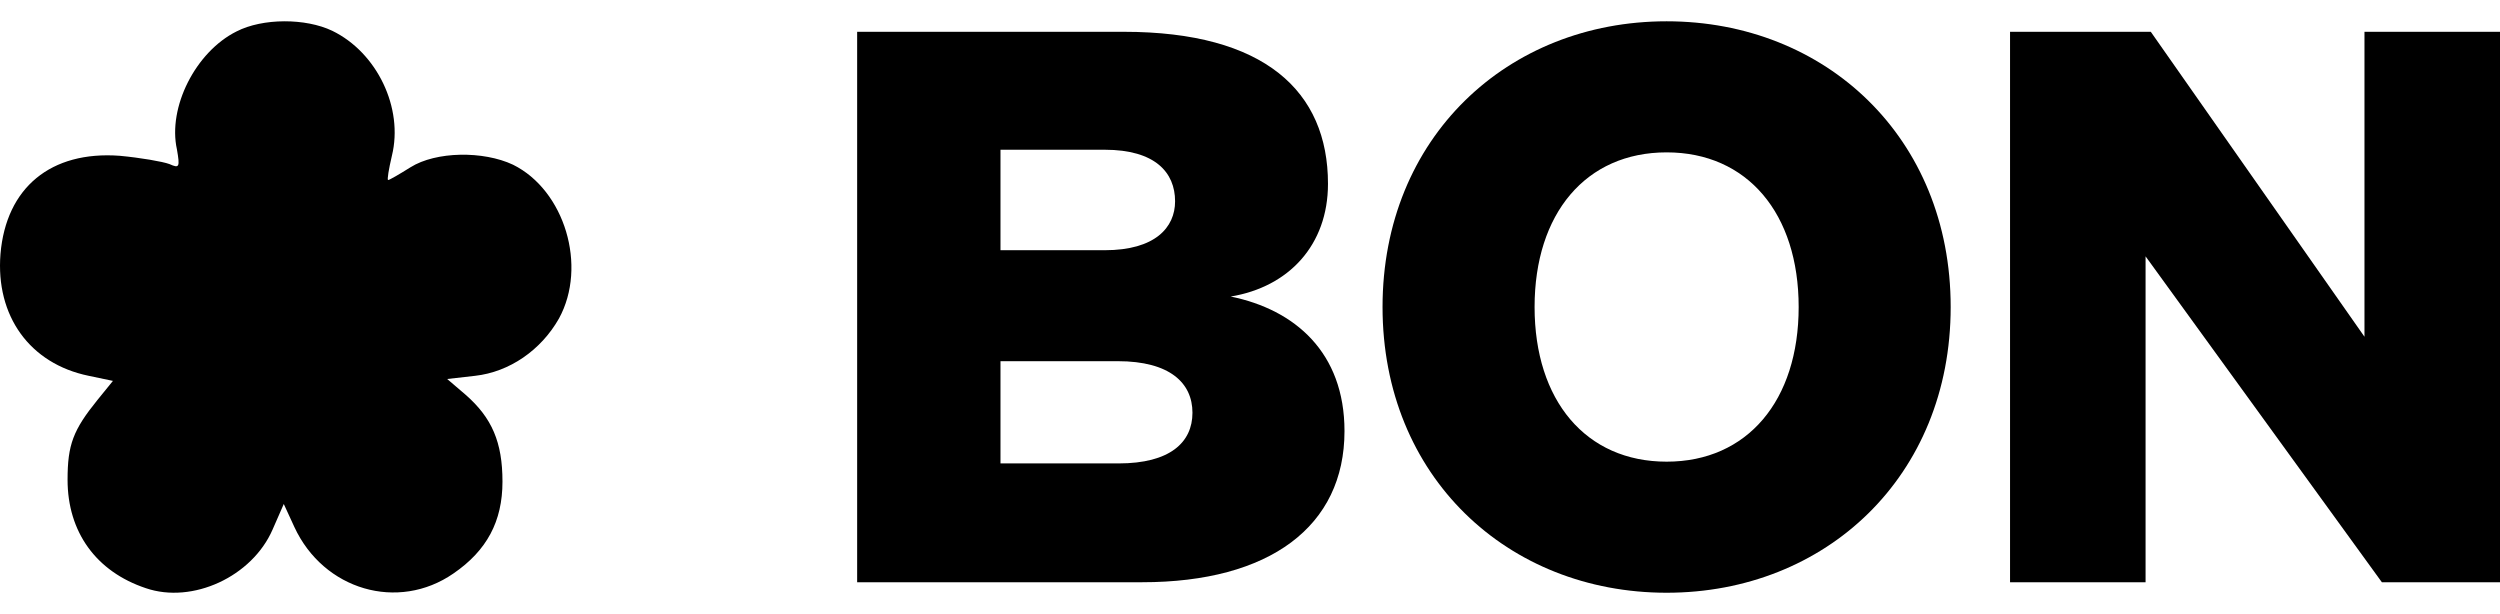 <svg width="114" height="28" viewBox="0 0 114 28" fill="none" xmlns="http://www.w3.org/2000/svg">
<path d="M15.15 1.404C17.19 2.393 18.408 4.923 17.87 7.104C17.728 7.715 17.643 8.209 17.7 8.209C17.757 8.209 18.21 7.947 18.72 7.627C19.881 6.9 22.035 6.871 23.394 7.511C25.746 8.674 26.794 12.135 25.491 14.52C24.669 15.974 23.224 16.962 21.666 17.137L20.391 17.282L21.241 18.009C22.431 19.056 22.913 20.161 22.913 21.964C22.913 23.767 22.204 25.105 20.675 26.152C18.153 27.897 14.754 26.908 13.422 24.029L12.94 22.982L12.431 24.145C11.496 26.297 8.776 27.548 6.651 26.821C4.385 26.065 3.081 24.262 3.081 21.877C3.081 20.278 3.336 19.609 4.441 18.242L5.15 17.369L4.045 17.137C1.353 16.584 -0.205 14.403 0.022 11.582C0.277 8.558 2.317 6.871 5.461 7.104C6.396 7.191 7.416 7.366 7.728 7.482C8.181 7.686 8.209 7.627 8.068 6.813C7.643 4.894 8.918 2.364 10.787 1.433C11.977 0.822 13.932 0.822 15.15 1.404Z" fill="black"/>
<path d="M61.309 19.658C61.309 24 57.902 26.55 52.079 26.55H39.086V1.45H51.247C57.664 1.45 60.556 4.159 60.556 8.382C60.556 11.171 58.773 13.084 56.119 13.522C59.051 14.12 61.309 16.072 61.309 19.658ZM50.97 16.47H45.622V21.132H51.009C53.346 21.132 54.376 20.176 54.376 18.821C54.376 17.466 53.346 16.47 50.97 16.47ZM45.622 6.828V11.41H50.375C52.673 11.41 53.584 10.374 53.584 9.179C53.584 7.864 52.673 6.828 50.375 6.828H45.622Z" fill="black"/>
<path d="M88.951 14C88.951 21.73 83.247 27.029 75.998 27.029C68.749 27.029 63.044 21.73 63.044 14C63.044 6.271 68.749 0.971 75.998 0.971C83.247 0.971 88.951 6.271 88.951 14ZM82.019 14C82.019 9.737 79.682 6.948 75.998 6.948C72.314 6.948 69.977 9.737 69.977 14C69.977 18.263 72.314 21.052 75.998 21.052C79.682 21.052 82.019 18.263 82.019 14Z" fill="black"/>
<path d="M98.076 1.45L107.82 15.355V1.45H114V26.55H108.613L97.838 11.689V26.55H91.658V1.45H98.076Z" fill="black"/>
</svg>
